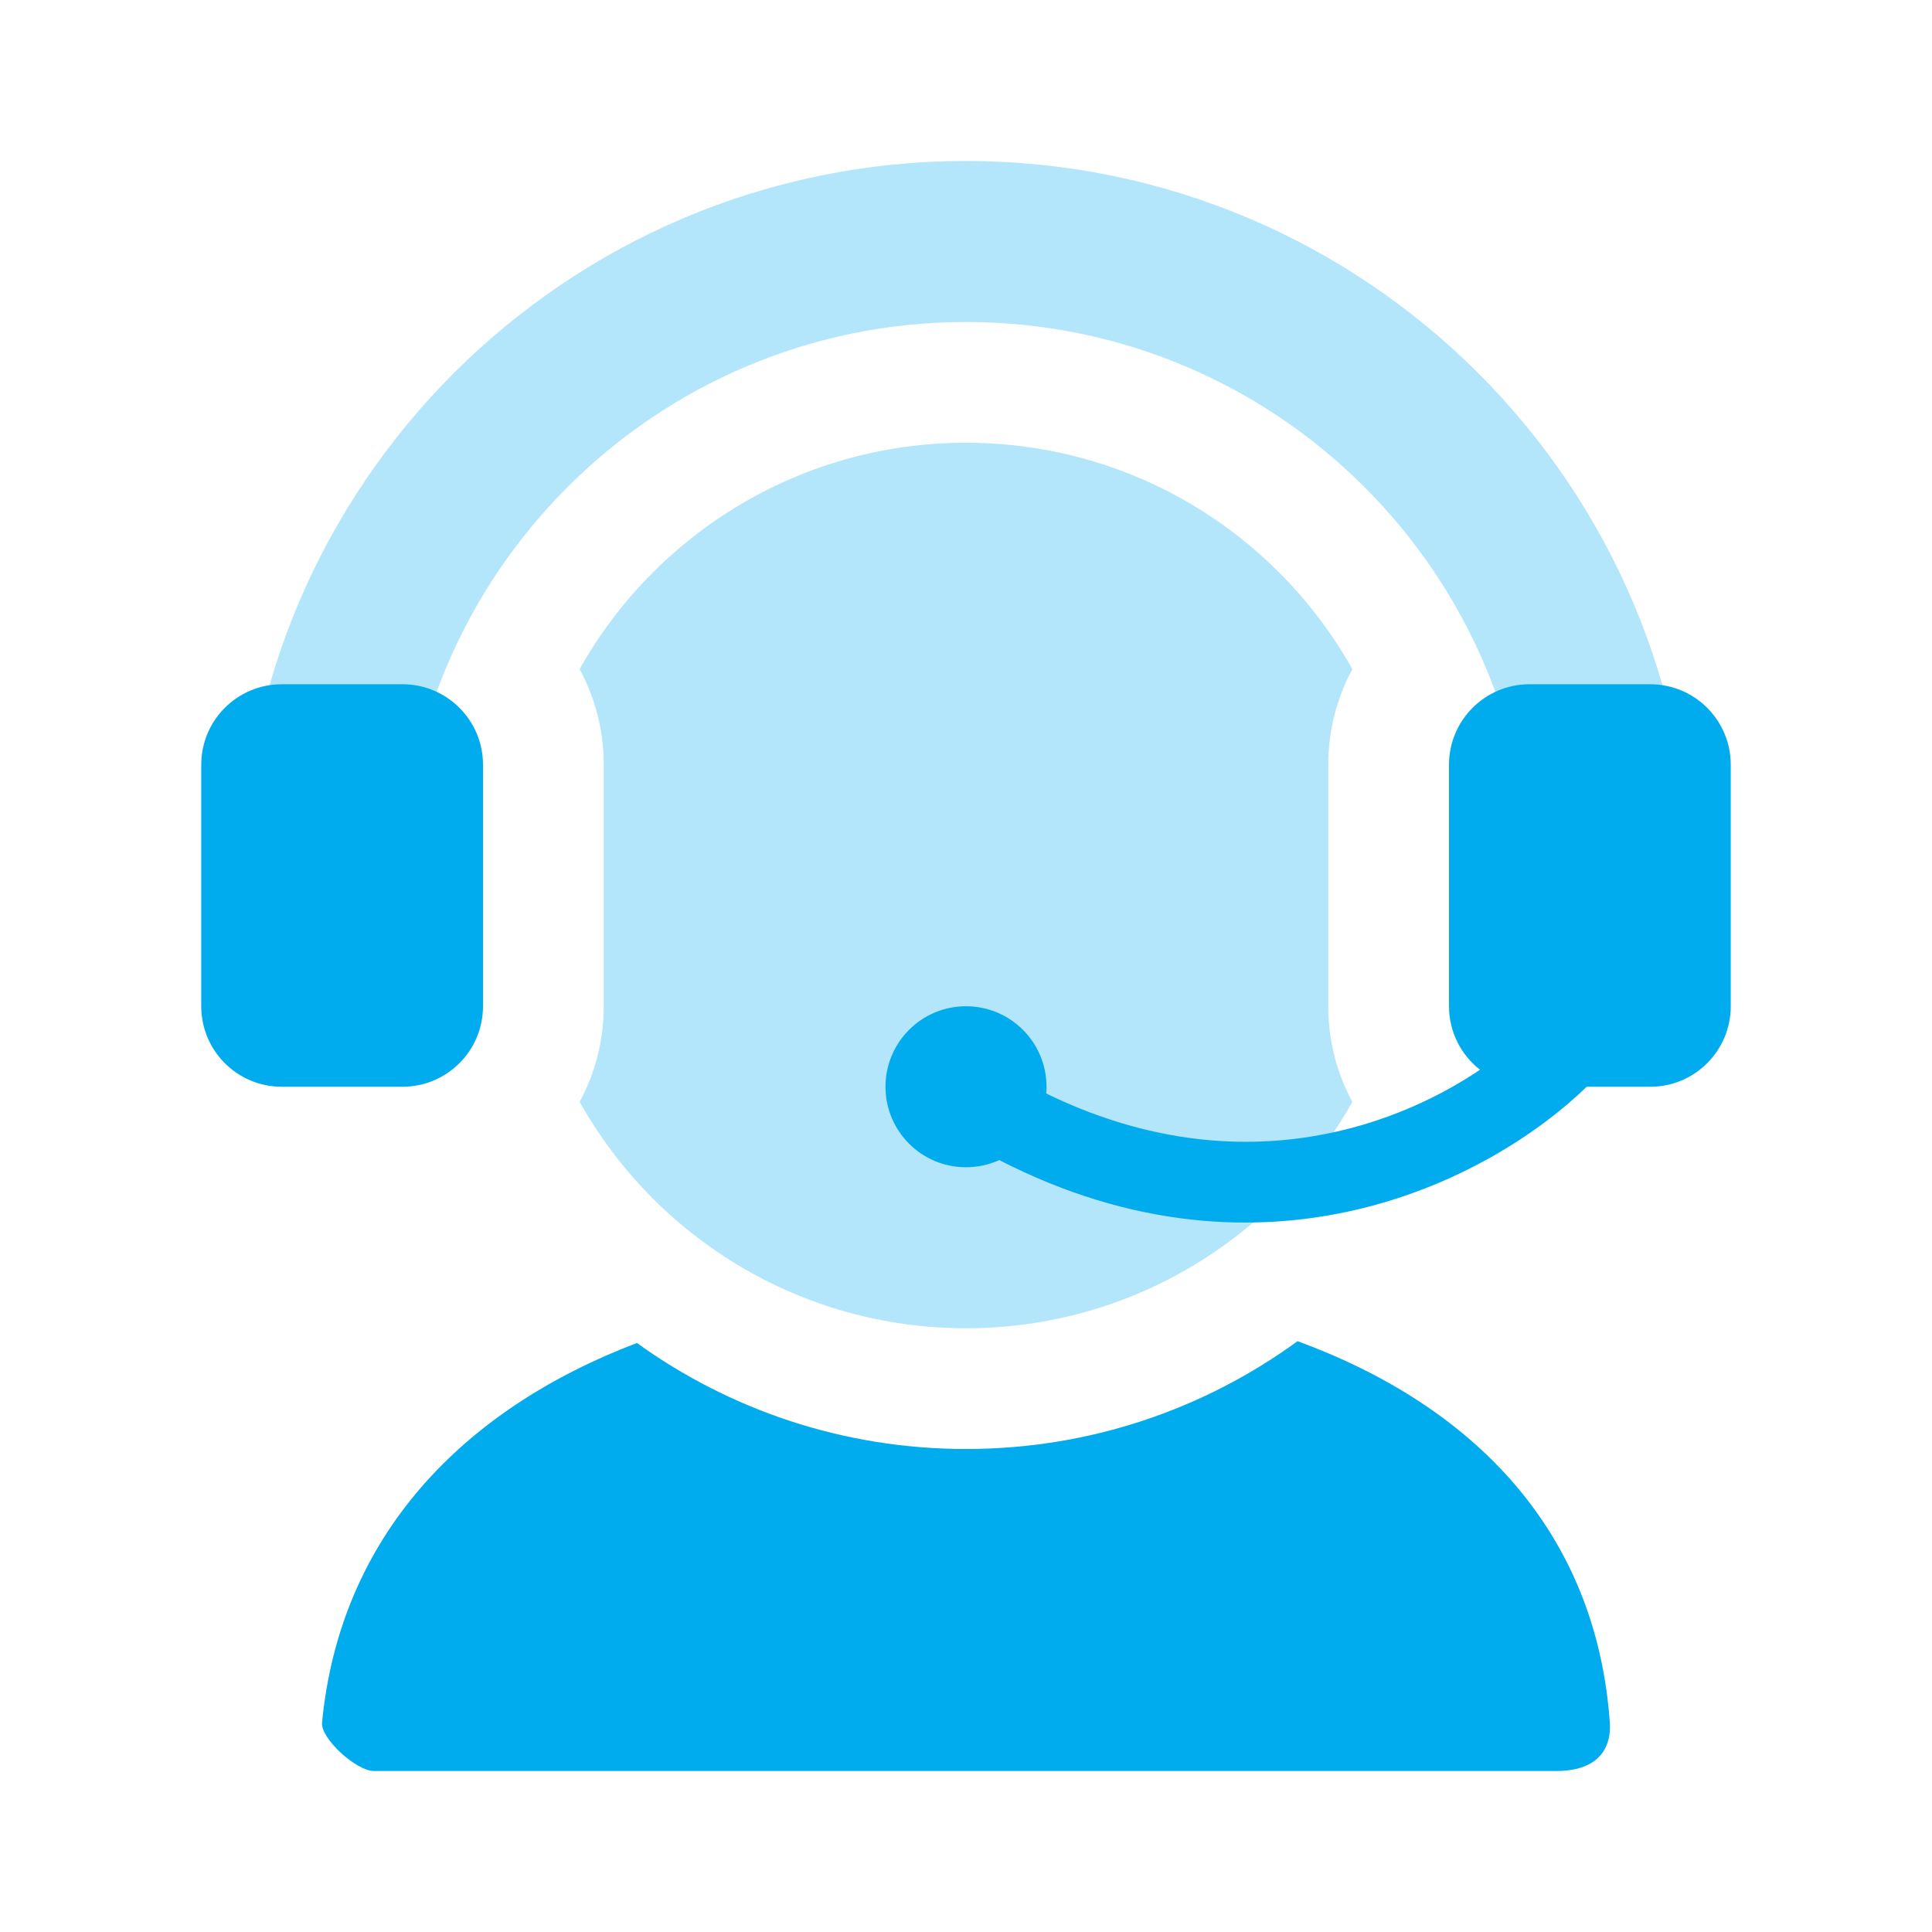 <svg width="48" height="48" viewBox="0 0 48 48" fill="none" xmlns="http://www.w3.org/2000/svg">
<path fill-rule="evenodd" clip-rule="evenodd" d="M15.824 33.366C11.474 35.022 8.446 38.177 8.001 42.799C7.964 43.189 8.847 44 9.293 44H38.661C39.996 44 40.017 43.093 39.996 42.8C39.66 38.052 36.631 34.935 32.238 33.321C29.926 35.006 27.079 36 24 36C20.948 36 18.124 35.023 15.824 33.366Z" fill="#00ABEE"/>
<path opacity="0.3" fill-rule="evenodd" clip-rule="evenodd" d="M14.401 27.376C16.284 30.732 19.877 33 24 33C28.123 33 31.716 30.732 33.599 27.376C33.217 26.669 33 25.86 33 25V19C33 18.139 33.218 17.331 33.599 16.625C32.426 14.533 30.588 12.864 28.373 11.903C27.032 11.322 25.553 11 24 11C23.999 11 23.999 11 23.998 11C19.876 11.001 16.284 13.269 14.4 16.625C14.783 17.331 15 18.139 15 19V25C15 25.86 14.783 26.669 14.401 27.376Z" fill="#00ABEE"/>
<path opacity="0.3" fill-rule="evenodd" clip-rule="evenodd" d="M38 22H42C42 12.059 33.941 4 24 4C14.059 4 6 12.059 6 22H10C10 14.268 16.268 8 24 8C31.732 8 38 14.268 38 22Z" fill="#00ABEE"/>
<path fill-rule="evenodd" clip-rule="evenodd" d="M5 19C5 17.895 5.895 17 7 17H10C11.105 17 12 17.895 12 19V25C12 26.105 11.105 27 10 27H7C5.895 27 5 26.105 5 25V19ZM36 19C36 17.895 36.895 17 38 17H41C42.105 17 43 17.895 43 19V25C43 26.105 42.105 27 41 27H39.421C37.074 29.28 31.471 32.236 24.827 28.822C24.575 28.936 24.295 29 24 29C22.895 29 22 28.105 22 27C22 25.895 22.895 25 24 25C25.105 25 26 25.895 26 27C26 27.057 25.998 27.113 25.993 27.168C30.568 29.396 34.481 28.118 36.771 26.578C36.302 26.212 36 25.641 36 25V19Z" fill="#00ABEE"/>
</svg>
